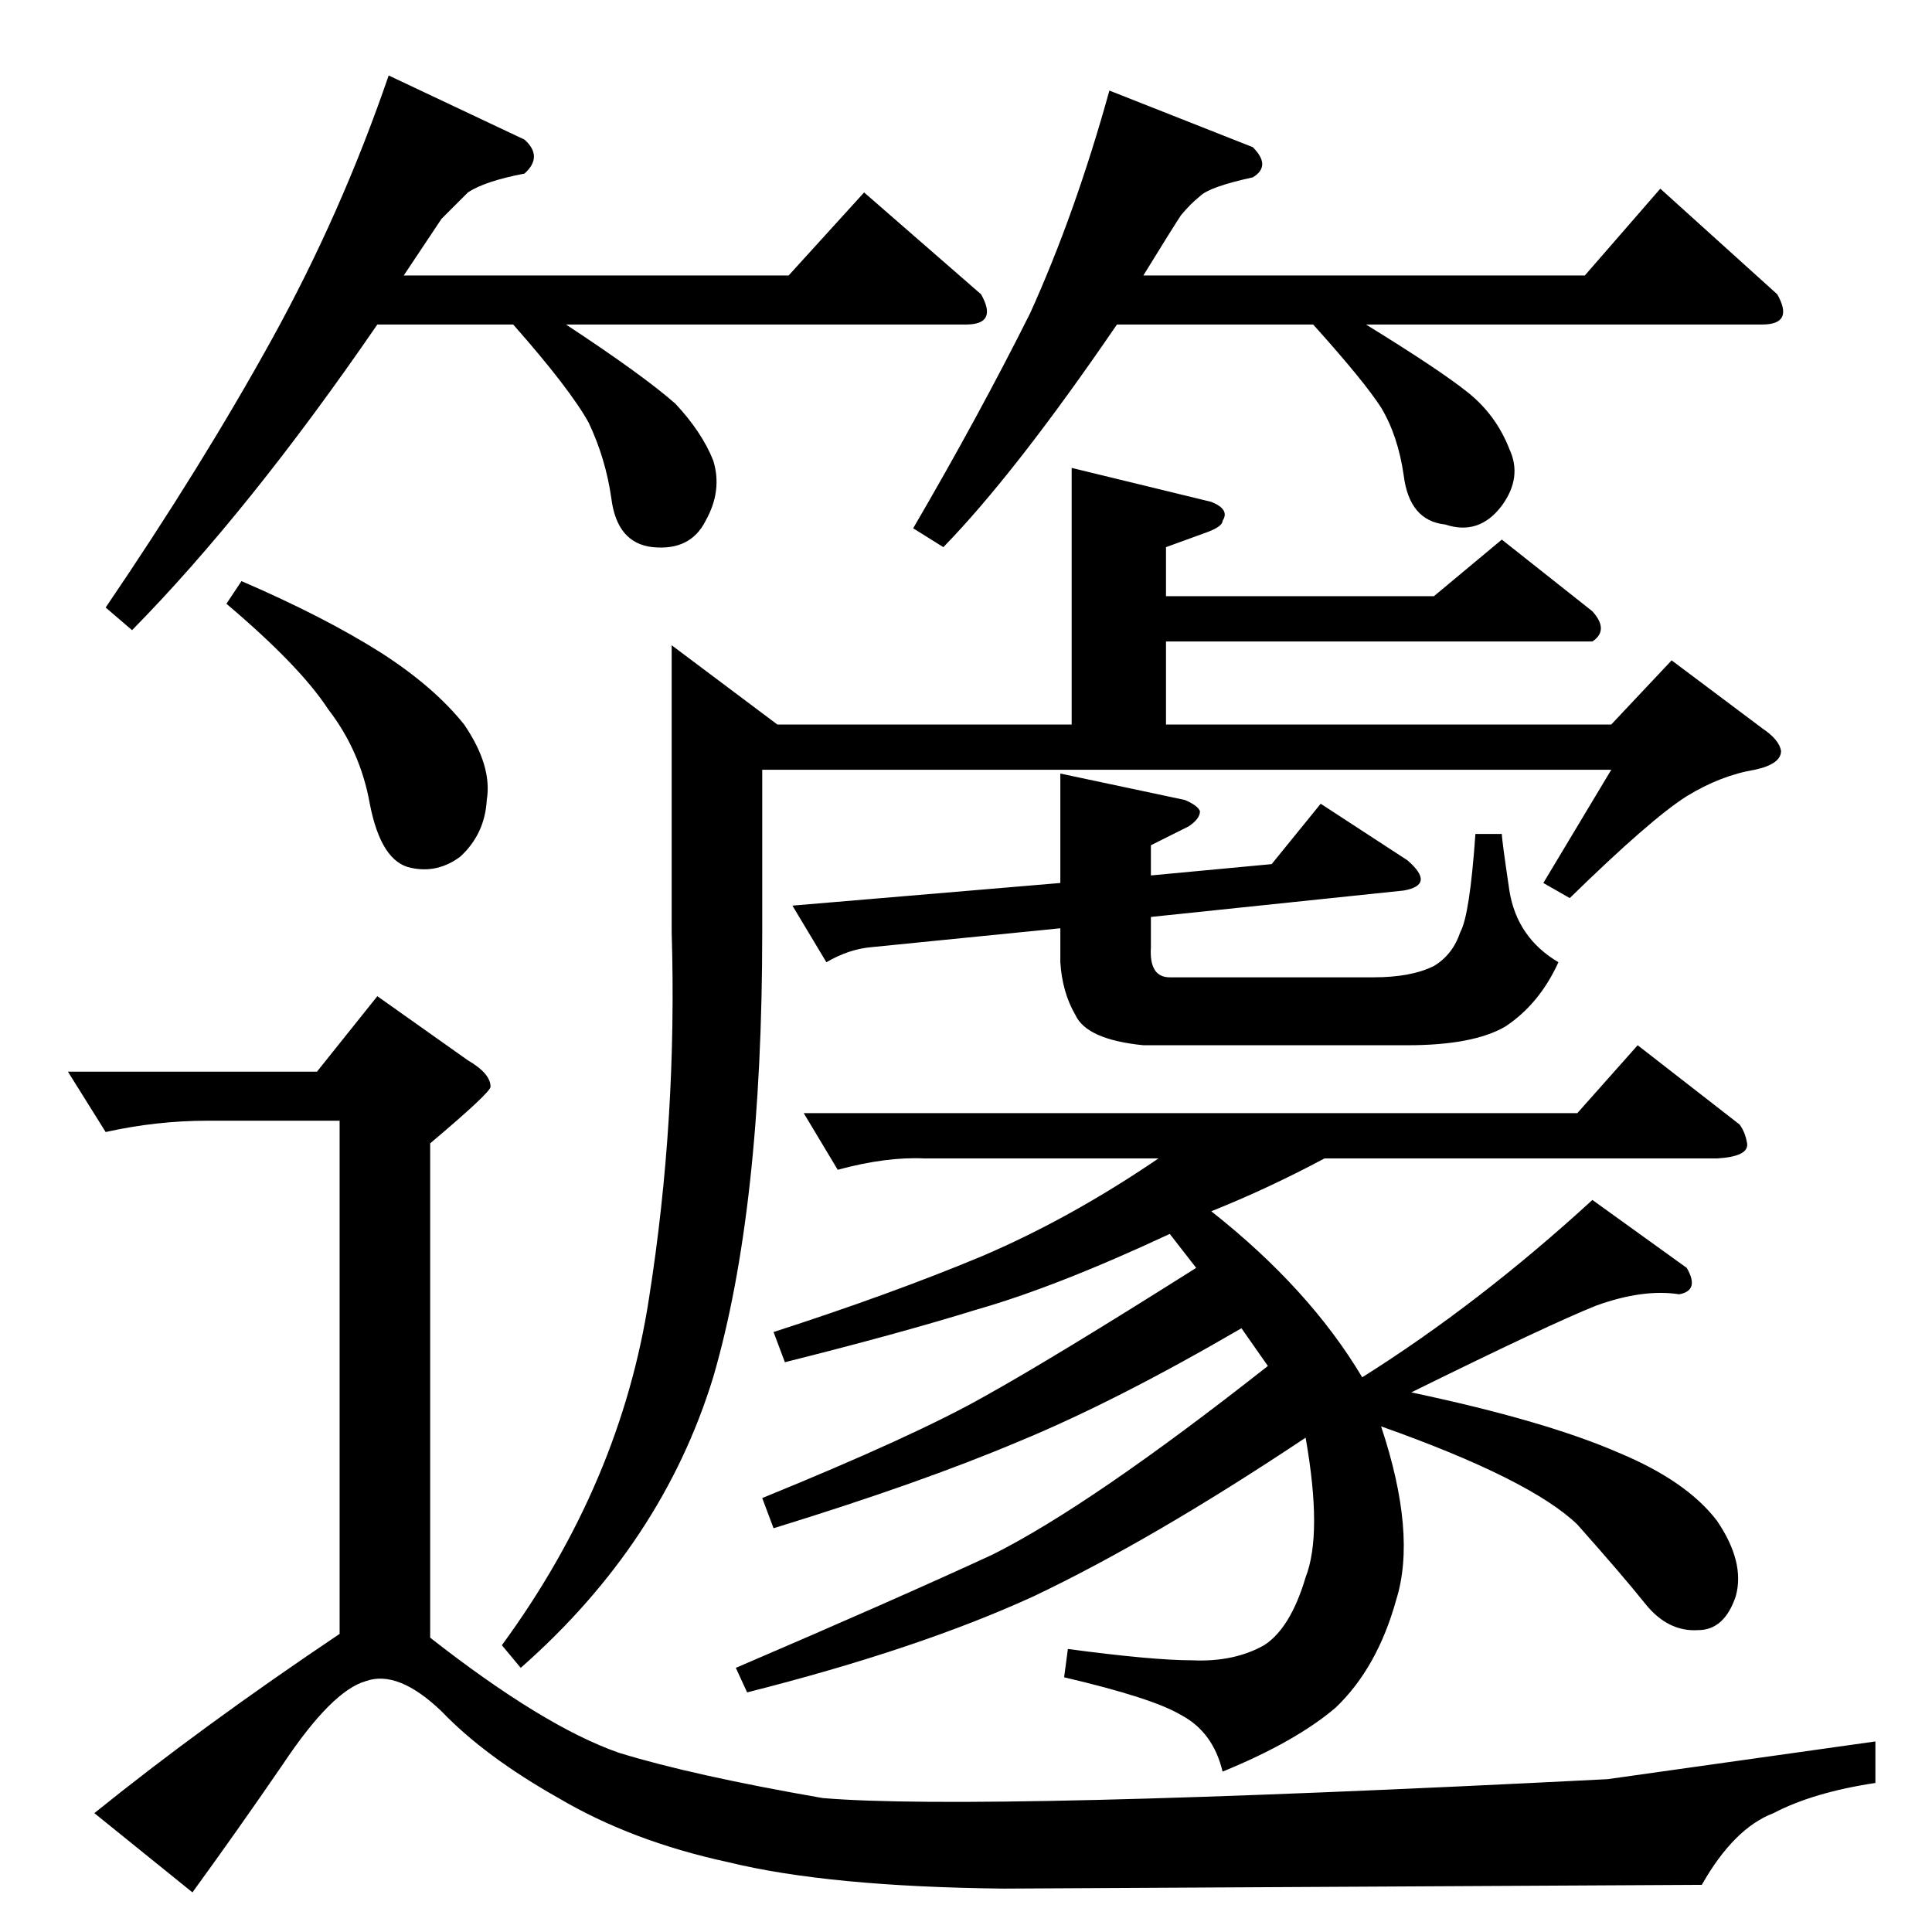 <?xml version="1.0" standalone="no"?>
<!DOCTYPE svg PUBLIC "-//W3C//DTD SVG 1.1//EN" "http://www.w3.org/Graphics/SVG/1.1/DTD/svg11.dtd" >
<svg xmlns="http://www.w3.org/2000/svg" xmlns:xlink="http://www.w3.org/1999/xlink" version="1.1" viewBox="0 -205 1024 1024">
  <g transform="matrix(1 0 0 -1 0 819)">
   <path fill="currentColor"
d="M568 776l74 -18q10 -4 6 -10q0 -3 -8 -6l-22 -8v-26h142l36 30l48 -38q9 -10 0 -16h-226v-44h236l32 34l48 -36q9 -6 10 -12q0 -7 -14 -10q-18 -3 -36 -14q-19 -12 -62 -54l-14 8l36 60h-450v-86q0 -147 -26 -236q-27 -88 -102 -154l-10 12q63 86 78 184q15 95 12 194
v152l56 -42h156v136v0v0zM628 600q7 -3 8 -6q0 -4 -6 -8l-20 -10v-16l64 6l26 32l46 -30q15 -13 -2 -16l-134 -14v-16q-1 -16 10 -16h24h84q20 0 32 6q10 6 14 18q5 9 8 52h14q0 -3 4 -30q4 -25 26 -38q-10 -22 -28 -34q-17 -10 -52 -10h-140q-30 3 -36 16q-7 12 -8 28v18
l-100 -10q-12 -1 -24 -8l-18 30l142 12v58l66 -14v0v0zM426 434h410l32 36l54 -42q3 -4 4 -10q1 -7 -16 -8h-208q-30 -16 -60 -28q52 -41 80 -88q62 39 122 94l50 -36q7 -12 -4 -14q-19 3 -44 -6q-25 -10 -98 -46q71 -15 110 -32q36 -15 52 -36q15 -22 10 -40
q-6 -18 -20 -18q-16 -1 -28 14t-36 42q-25 24 -104 52q19 -57 8 -92q-10 -36 -32 -57q-21 -18 -60 -34q-5 21 -22 30q-15 9 -62 20l2 15q45 -6 66 -6q22 -1 38 8q14 9 22 36q9 23 0 74q-81 -54 -144 -84q-61 -28 -152 -51l-6 13q84 36 136 60q52 26 146 100l-14 20
q-67 -39 -118 -60q-52 -22 -130 -46l-6 16q81 33 118 54q36 20 112 68v0l-14 18v0q-60 -28 -102 -40q-42 -13 -102 -28l-6 16q62 20 110 40q47 20 94 52h-124q-20 1 -46 -6l-18 30v0v0zM128 716q44 -19 74 -38q28 -18 44 -38q15 -22 12 -40q-1 -18 -14 -30q-12 -9 -26 -6
q-16 3 -22 34q-5 28 -22 50q-15 23 -54 56l8 12v0v0zM36 456h132l32 40l48 -34q12 -7 12 -14q0 -3 -32 -30v-262q60 -47 100 -61q39 -12 108 -24q82 -7 416 10l142 20v-22q-33 -5 -54 -16q-21 -8 -38 -38l-370 -2q-93 1 -146 14q-51 11 -90 34q-39 22 -62 46q-23 22 -40 16
q-18 -5 -44 -44q-24 -35 -48 -68l-52 42q57 46 130 95v272h-70q-27 0 -54 -6l-20 32v0v0zM278 950q10 -9 0 -18q-21 -4 -30 -10l-14 -14l-20 -30h204l40 44l62 -54q9 -16 -8 -16h-212q41 -27 58 -42q14 -15 20 -30q5 -16 -4 -32q-8 -16 -28 -14q-19 2 -22 26q-3 21 -12 40
q-10 18 -40 52h-72q-68 -99 -130 -162l-14 12q51 75 88 142t62 140l72 -34v0v0zM664 946q10 -10 0 -16q-23 -5 -28 -10q-5 -4 -10 -10q-4 -6 -20 -32h234l40 46l62 -56q9 -16 -8 -16h-210q39 -24 54 -36t22 -30q7 -15 -4 -30q-12 -16 -30 -10q-19 2 -22 26q-3 21 -12 36
q-9 14 -36 44h-104q-54 -79 -92 -118l-16 10q35 60 62 114q24 53 42 118l76 -30v0v0z" />
  </g>

</svg>
